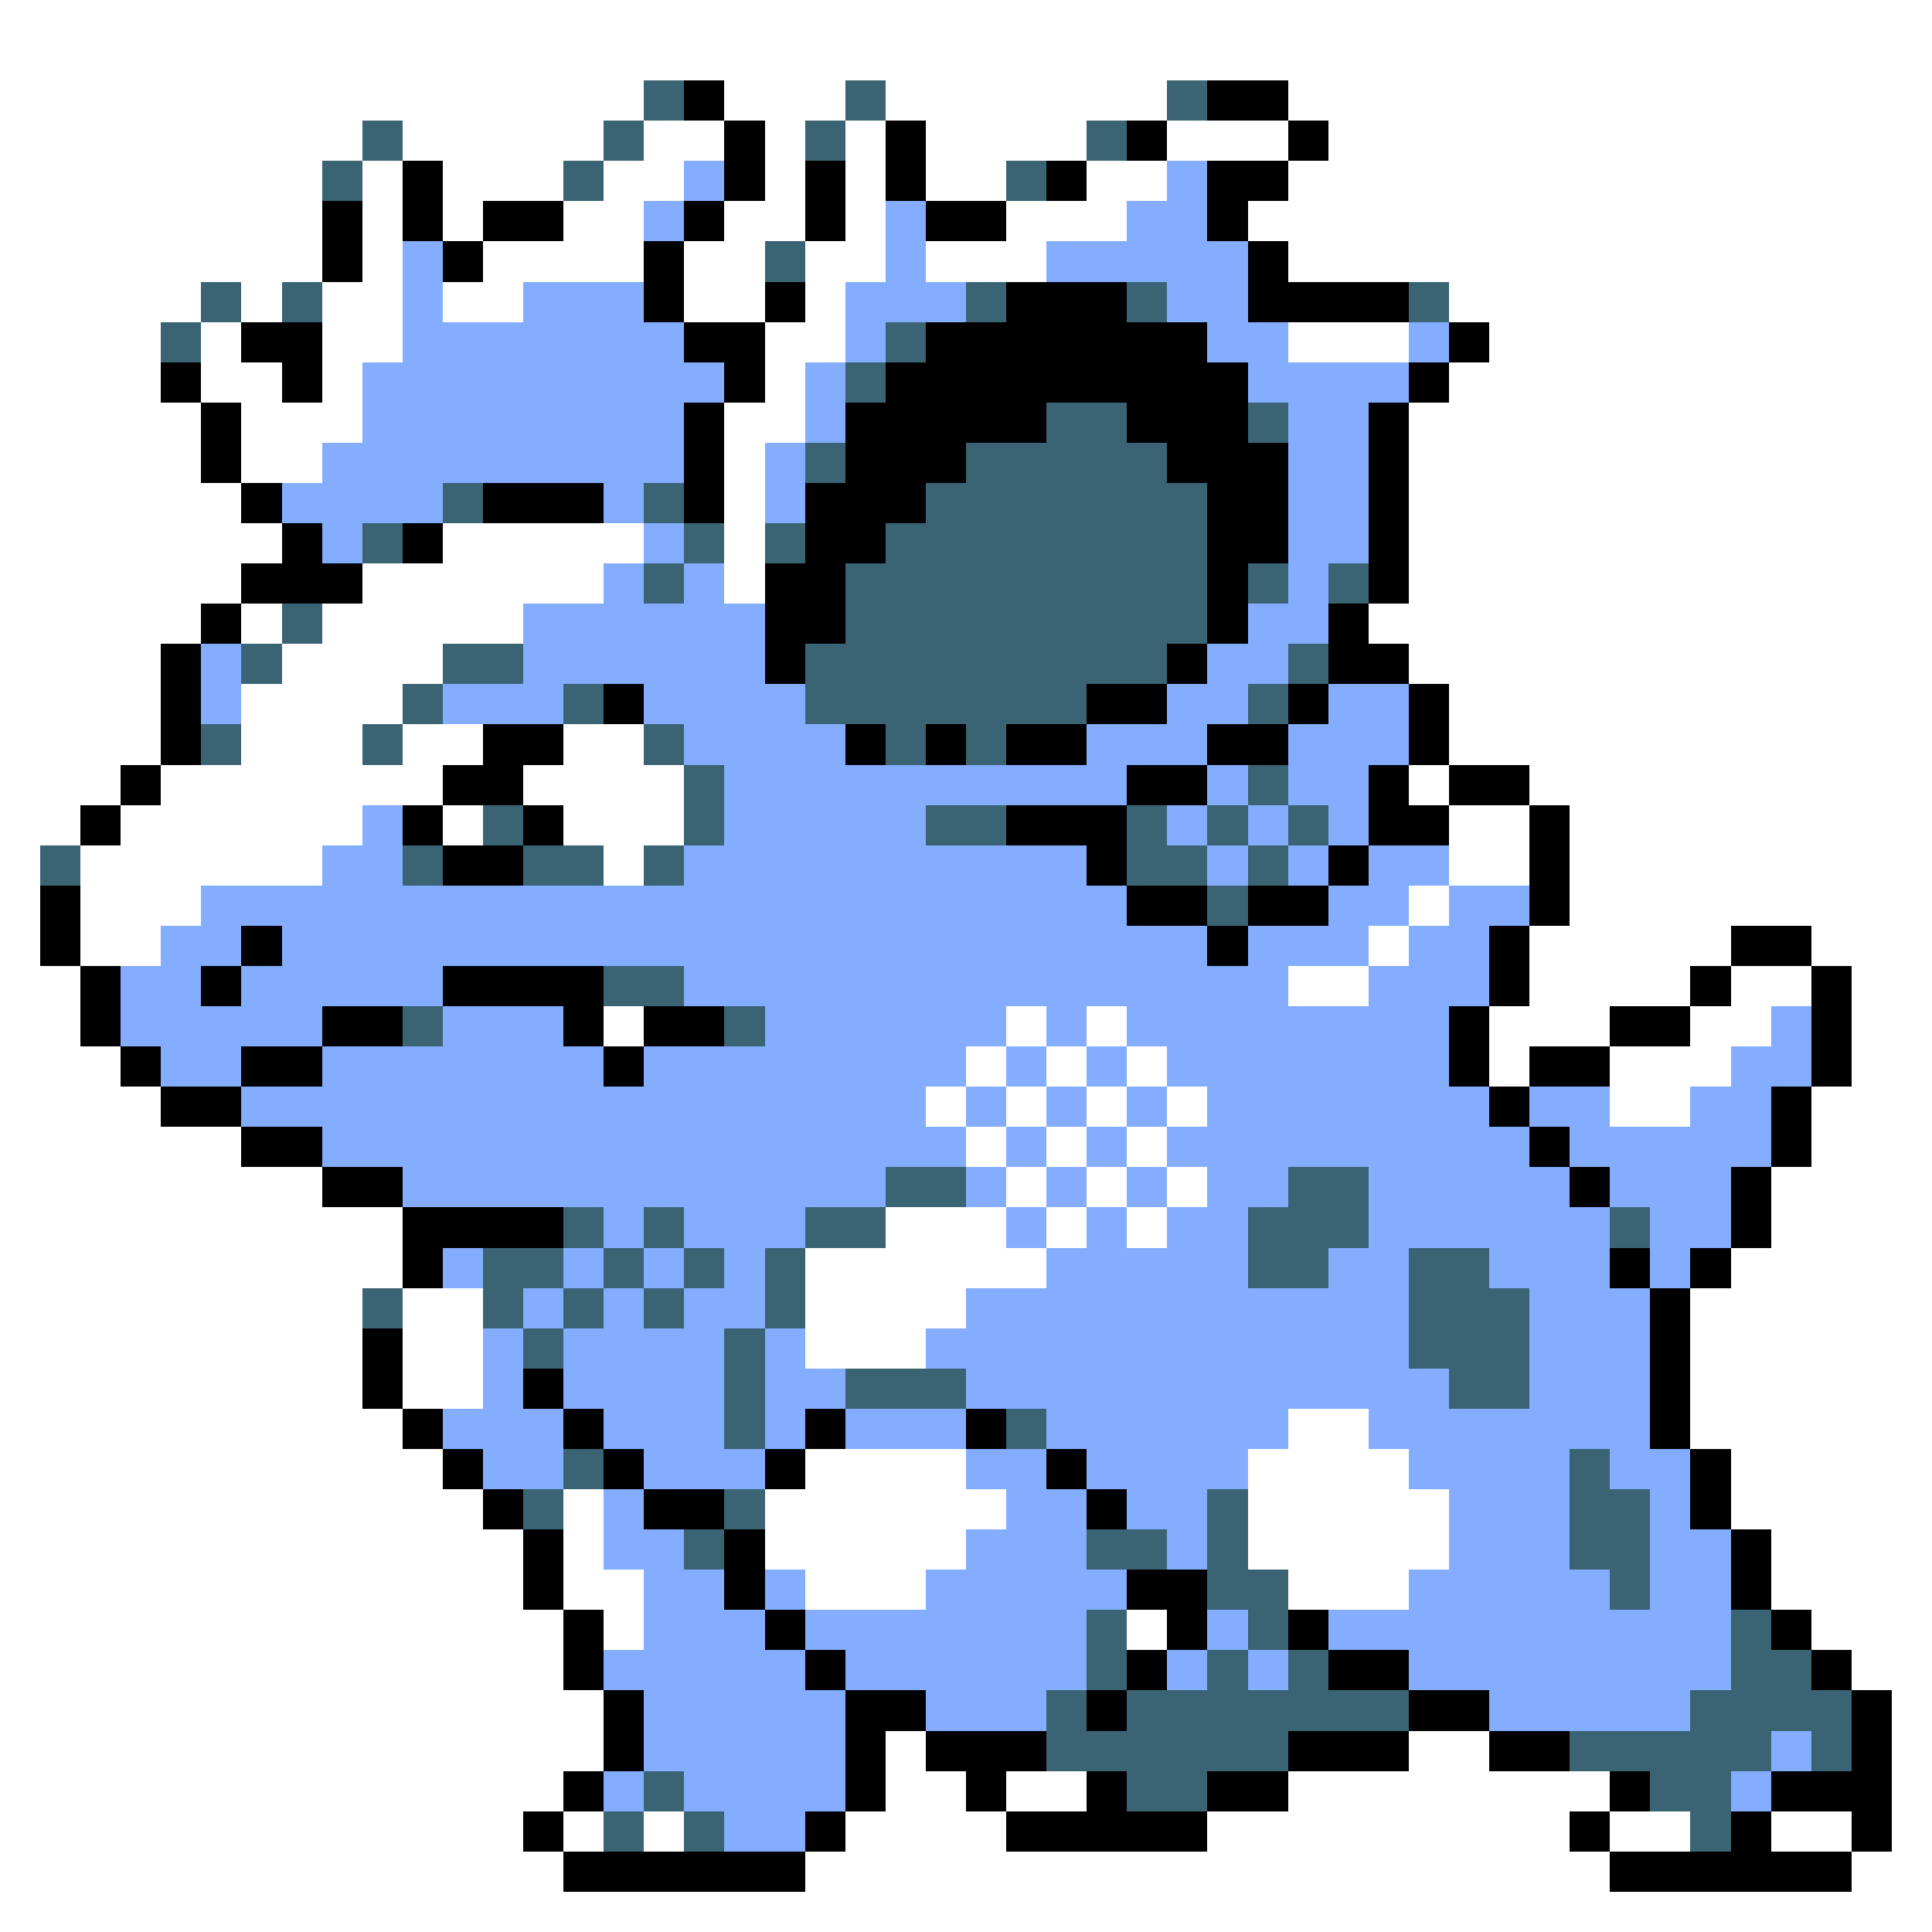 <svg xmlns="http://www.w3.org/2000/svg" viewBox="0 -0.5 48 48" shape-rendering="crispEdges">
<rect x="0" y="-0.5" width="48" height="48" fill="#333333" stroke="none"/>
<path stroke="#ffffff" d="M0 0h48M0 1h48M0 2h16M18 2h3M22 2h7M32 2h16M0 3h9M10 3h5M16 3h2M19 3h1M21 3h1M23 3h4M29 3h3M33 3h15M0 4h8M9 4h1M11 4h3M15 4h2M19 4h1M21 4h1M23 4h2M27 4h2M32 4h16M0 5h8M9 5h1M11 5h1M14 5h2M18 5h2M21 5h1M25 5h3M31 5h17M0 6h8M9 6h1M12 6h4M17 6h2M20 6h2M23 6h3M32 6h16M0 7h5M6 7h1M8 7h2M11 7h2M17 7h2M20 7h1M36 7h12M0 8h4M5 8h1M8 8h2M19 8h2M32 8h3M37 8h11M0 9h4M5 9h2M8 9h1M19 9h1M36 9h12M0 10h5M6 10h3M18 10h2M35 10h13M0 11h5M6 11h2M18 11h1M35 11h13M0 12h6M18 12h1M35 12h13M0 13h7M11 13h5M18 13h1M35 13h13M0 14h6M9 14h6M18 14h1M35 14h13M0 15h5M6 15h1M8 15h5M34 15h14M0 16h4M7 16h4M35 16h13M0 17h4M6 17h4M36 17h12M0 18h4M6 18h3M10 18h2M14 18h2M36 18h12M0 19h3M4 19h7M13 19h4M35 19h1M38 19h10M0 20h2M3 20h6M11 20h1M14 20h3M36 20h2M39 20h9M0 21h1M2 21h6M15 21h1M36 21h2M39 21h9M0 22h1M2 22h3M35 22h1M39 22h9M0 23h1M2 23h2M34 23h1M38 23h5M45 23h3M0 24h2M32 24h2M38 24h4M43 24h2M46 24h2M0 25h2M15 25h1M25 25h1M27 25h1M37 25h3M42 25h2M46 25h2M0 26h3M24 26h1M26 26h1M28 26h1M37 26h1M40 26h3M46 26h2M0 27h4M23 27h1M25 27h1M27 27h1M29 27h1M40 27h2M45 27h3M0 28h6M24 28h1M26 28h1M28 28h1M45 28h3M0 29h8M25 29h1M27 29h1M29 29h1M44 29h4M0 30h10M22 30h3M26 30h1M28 30h1M44 30h4M0 31h10M20 31h6M43 31h5M0 32h9M10 32h2M20 32h4M42 32h6M0 33h9M10 33h2M20 33h3M42 33h6M0 34h9M10 34h2M42 34h6M0 35h10M32 35h2M42 35h6M0 36h11M20 36h4M31 36h4M43 36h5M0 37h12M14 37h1M19 37h6M31 37h5M43 37h5M0 38h13M14 38h1M19 38h5M31 38h5M44 38h4M0 39h13M14 39h2M20 39h3M32 39h3M44 39h4M0 40h14M15 40h1M28 40h1M45 40h3M0 41h14M46 41h2M0 42h15M47 42h1M0 43h15M22 43h1M35 43h2M47 43h1M0 44h14M22 44h2M25 44h2M32 44h8M47 44h1M0 45h13M14 45h1M16 45h1M21 45h4M30 45h9M40 45h2M44 45h2M47 45h1M0 46h14M20 46h20M46 46h2M0 47h48" />
<path stroke="#3a6373" d="M16 2h1M21 2h1M29 2h1M9 3h1M15 3h1M20 3h1M27 3h1M8 4h1M14 4h1M25 4h1M19 6h1M5 7h1M7 7h1M24 7h1M28 7h1M35 7h1M4 8h1M22 8h1M21 9h1M26 10h2M31 10h1M20 11h1M24 11h5M11 12h1M16 12h1M23 12h7M9 13h1M17 13h1M19 13h1M22 13h8M16 14h1M21 14h9M31 14h1M33 14h1M7 15h1M21 15h9M6 16h1M11 16h2M20 16h9M32 16h1M10 17h1M14 17h1M20 17h7M31 17h1M5 18h1M9 18h1M16 18h1M22 18h1M24 18h1M17 19h1M31 19h1M12 20h1M17 20h1M23 20h2M28 20h1M30 20h1M32 20h1M1 21h1M10 21h1M13 21h2M16 21h1M28 21h2M31 21h1M30 22h1M15 24h2M10 25h1M18 25h1M22 29h2M32 29h2M14 30h1M16 30h1M20 30h2M31 30h3M40 30h1M12 31h2M15 31h1M17 31h1M19 31h1M31 31h2M35 31h2M9 32h1M12 32h1M14 32h1M16 32h1M19 32h1M35 32h3M13 33h1M18 33h1M35 33h3M18 34h1M21 34h3M36 34h2M18 35h1M25 35h1M14 36h1M39 36h1M13 37h1M18 37h1M30 37h1M39 37h2M17 38h1M27 38h2M30 38h1M39 38h2M30 39h2M40 39h1M27 40h1M31 40h1M43 40h1M27 41h1M30 41h1M32 41h1M43 41h2M26 42h1M28 42h7M42 42h4M26 43h6M39 43h5M45 43h1M16 44h1M28 44h2M41 44h2M15 45h1M17 45h1M42 45h1" />
<path stroke="#000000" d="M17 2h1M30 2h2M18 3h1M22 3h1M28 3h1M32 3h1M10 4h1M18 4h1M20 4h1M22 4h1M26 4h1M30 4h2M8 5h1M10 5h1M12 5h2M17 5h1M20 5h1M23 5h2M30 5h1M8 6h1M11 6h1M16 6h1M31 6h1M16 7h1M19 7h1M25 7h3M31 7h4M6 8h2M17 8h2M23 8h7M36 8h1M4 9h1M7 9h1M18 9h1M22 9h9M35 9h1M5 10h1M17 10h1M21 10h5M28 10h3M34 10h1M5 11h1M17 11h1M21 11h3M29 11h3M34 11h1M6 12h1M12 12h3M17 12h1M20 12h3M30 12h2M34 12h1M7 13h1M10 13h1M20 13h2M30 13h2M34 13h1M6 14h3M19 14h2M30 14h1M34 14h1M5 15h1M19 15h2M30 15h1M33 15h1M4 16h1M19 16h1M29 16h1M33 16h2M4 17h1M15 17h1M27 17h2M32 17h1M35 17h1M4 18h1M12 18h2M21 18h1M23 18h1M25 18h2M30 18h2M35 18h1M3 19h1M11 19h2M28 19h2M34 19h1M36 19h2M2 20h1M10 20h1M13 20h1M25 20h3M34 20h2M38 20h1M11 21h2M27 21h1M33 21h1M38 21h1M1 22h1M28 22h2M31 22h2M38 22h1M1 23h1M6 23h1M30 23h1M37 23h1M43 23h2M2 24h1M5 24h1M11 24h4M37 24h1M42 24h1M45 24h1M2 25h1M8 25h2M14 25h1M16 25h2M36 25h1M40 25h2M45 25h1M3 26h1M6 26h2M15 26h1M36 26h1M38 26h2M45 26h1M4 27h2M37 27h1M44 27h1M6 28h2M38 28h1M44 28h1M8 29h2M39 29h1M43 29h1M10 30h4M43 30h1M10 31h1M40 31h1M42 31h1M41 32h1M9 33h1M41 33h1M9 34h1M13 34h1M41 34h1M10 35h1M14 35h1M20 35h1M24 35h1M41 35h1M11 36h1M15 36h1M19 36h1M26 36h1M42 36h1M12 37h1M16 37h2M27 37h1M42 37h1M13 38h1M18 38h1M43 38h1M13 39h1M18 39h1M28 39h2M43 39h1M14 40h1M19 40h1M29 40h1M32 40h1M44 40h1M14 41h1M20 41h1M28 41h1M33 41h2M45 41h1M15 42h1M21 42h2M27 42h1M35 42h2M46 42h1M15 43h1M21 43h1M23 43h3M32 43h3M37 43h2M46 43h1M14 44h1M21 44h1M24 44h1M27 44h1M30 44h2M40 44h1M44 44h3M13 45h1M20 45h1M25 45h5M39 45h1M43 45h1M46 45h1M14 46h6M40 46h6" />
<path stroke="#84adff" d="M17 4h1M29 4h1M16 5h1M22 5h1M28 5h2M10 6h1M22 6h1M26 6h5M10 7h1M13 7h3M21 7h3M29 7h2M10 8h7M21 8h1M30 8h2M35 8h1M9 9h9M20 9h1M31 9h4M9 10h8M20 10h1M32 10h2M8 11h9M19 11h1M32 11h2M7 12h4M15 12h1M19 12h1M32 12h2M8 13h1M16 13h1M32 13h2M15 14h1M17 14h1M32 14h1M13 15h6M31 15h2M5 16h1M13 16h6M30 16h2M5 17h1M11 17h3M16 17h4M29 17h2M33 17h2M17 18h4M27 18h3M32 18h3M18 19h10M30 19h1M32 19h2M9 20h1M18 20h5M29 20h1M31 20h1M33 20h1M8 21h2M17 21h10M30 21h1M32 21h1M34 21h2M5 22h23M33 22h2M36 22h2M4 23h2M7 23h23M31 23h3M35 23h2M3 24h2M6 24h5M17 24h15M34 24h3M3 25h5M11 25h3M19 25h6M26 25h1M28 25h8M44 25h1M4 26h2M8 26h7M16 26h8M25 26h1M27 26h1M29 26h7M43 26h2M6 27h17M24 27h1M26 27h1M28 27h1M30 27h7M38 27h2M42 27h2M8 28h16M25 28h1M27 28h1M29 28h9M39 28h5M10 29h12M24 29h1M26 29h1M28 29h1M30 29h2M34 29h5M40 29h3M15 30h1M17 30h3M25 30h1M27 30h1M29 30h2M34 30h6M41 30h2M11 31h1M14 31h1M16 31h1M18 31h1M26 31h5M33 31h2M37 31h3M41 31h1M13 32h1M15 32h1M17 32h2M24 32h11M38 32h3M12 33h1M14 33h4M19 33h1M23 33h12M38 33h3M12 34h1M14 34h4M19 34h2M24 34h12M38 34h3M11 35h3M15 35h3M19 35h1M21 35h3M26 35h6M34 35h7M12 36h2M16 36h3M24 36h2M27 36h4M35 36h4M40 36h2M15 37h1M25 37h2M28 37h2M36 37h3M41 37h1M15 38h2M24 38h3M29 38h1M36 38h3M41 38h2M16 39h2M19 39h1M23 39h5M35 39h5M41 39h2M16 40h3M20 40h7M30 40h1M33 40h10M15 41h5M21 41h6M29 41h1M31 41h1M35 41h8M16 42h5M23 42h3M37 42h5M16 43h5M44 43h1M15 44h1M17 44h4M43 44h1M18 45h2" />
</svg>